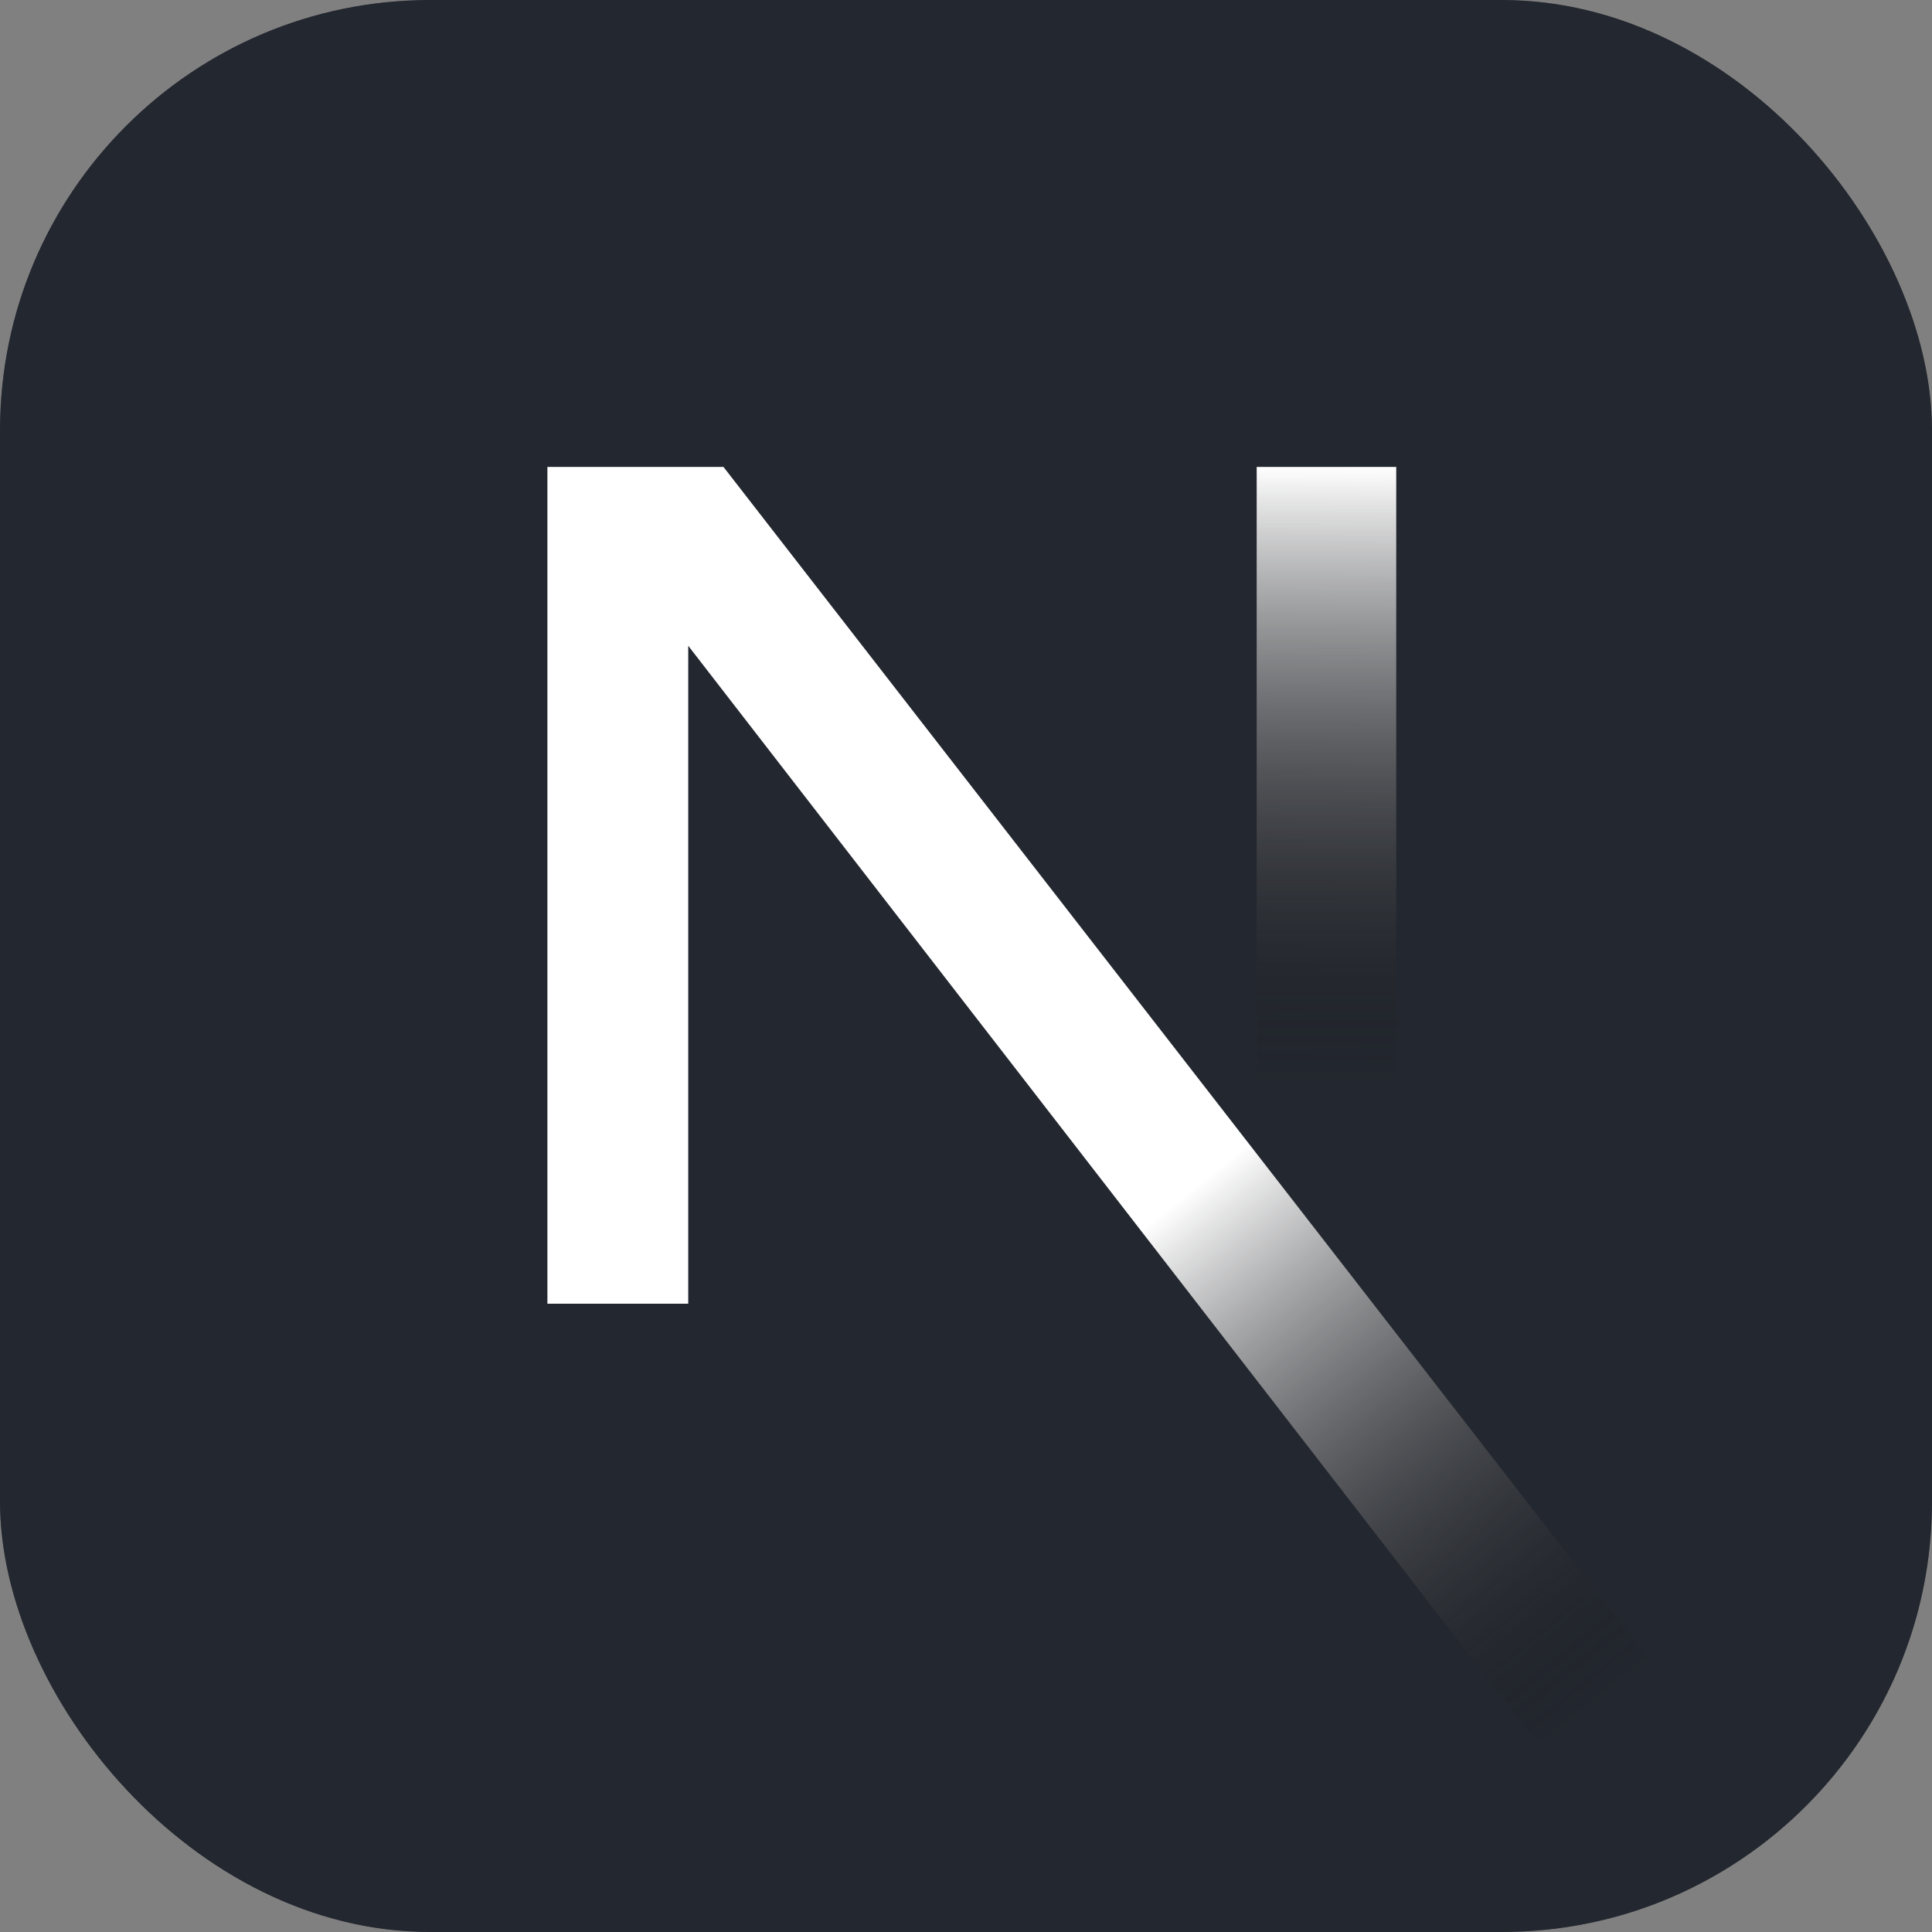 <svg width="48" height="48" viewBox="0 0 48 48" fill="none" xmlns="http://www.w3.org/2000/svg">
<rect x="0" y="0" width="48" height="48" fill="#808080" stroke="none"/>
<g clip-path="url(#clip0_250_1189)">
<g clip-path="url(#clip1_250_1189)">
<rect width="48" height="48" rx="10.688" fill="#23272F"/>
<mask id="mask0_250_1189" style="mask-type:luminance" maskUnits="userSpaceOnUse" x="0" y="0" width="48" height="48">
<path d="M48 0H0V48H48V0Z" fill="white"/>
</mask>
<g mask="url(#mask0_250_1189)">
<path d="M43.312 0H4.688C2.099 0 0 2.099 0 4.688V43.312C0 45.901 2.099 48 4.688 48H43.312C45.901 48 48 45.901 48 43.312V4.688C48 2.099 45.901 0 43.312 0Z" fill="#23272F"/>
<path d="M41.191 41.506L17.974 11.6H13.6V32.391H17.099V16.044L38.444 43.622C39.407 42.977 40.325 42.27 41.191 41.506Z" fill="url(#paint0_linear_250_1189)"/>
<path d="M34.689 11.6H31.222V32.4H34.689V11.6Z" fill="url(#paint1_linear_250_1189)"/>
</g>
</g>
</g>
<defs>
<linearGradient id="paint0_linear_250_1189" x1="29.489" y1="29.656" x2="39.744" y2="42.367" gradientUnits="userSpaceOnUse">
<stop stop-color="white"/>
<stop offset="1" stop-opacity="0"/>
</linearGradient>
<linearGradient id="paint1_linear_250_1189" x1="32.956" y1="11.6" x2="32.898" y2="26.875" gradientUnits="userSpaceOnUse">
<stop stop-color="white"/>
<stop offset="1" stop-opacity="0"/>
</linearGradient>
<clipPath id="clip0_250_1189">
<rect width="48" height="48" fill="white"/>
</clipPath>
<clipPath id="clip1_250_1189">
<rect width="48" height="48" rx="10.688" fill="white"/>
</clipPath>
</defs>
</svg>
